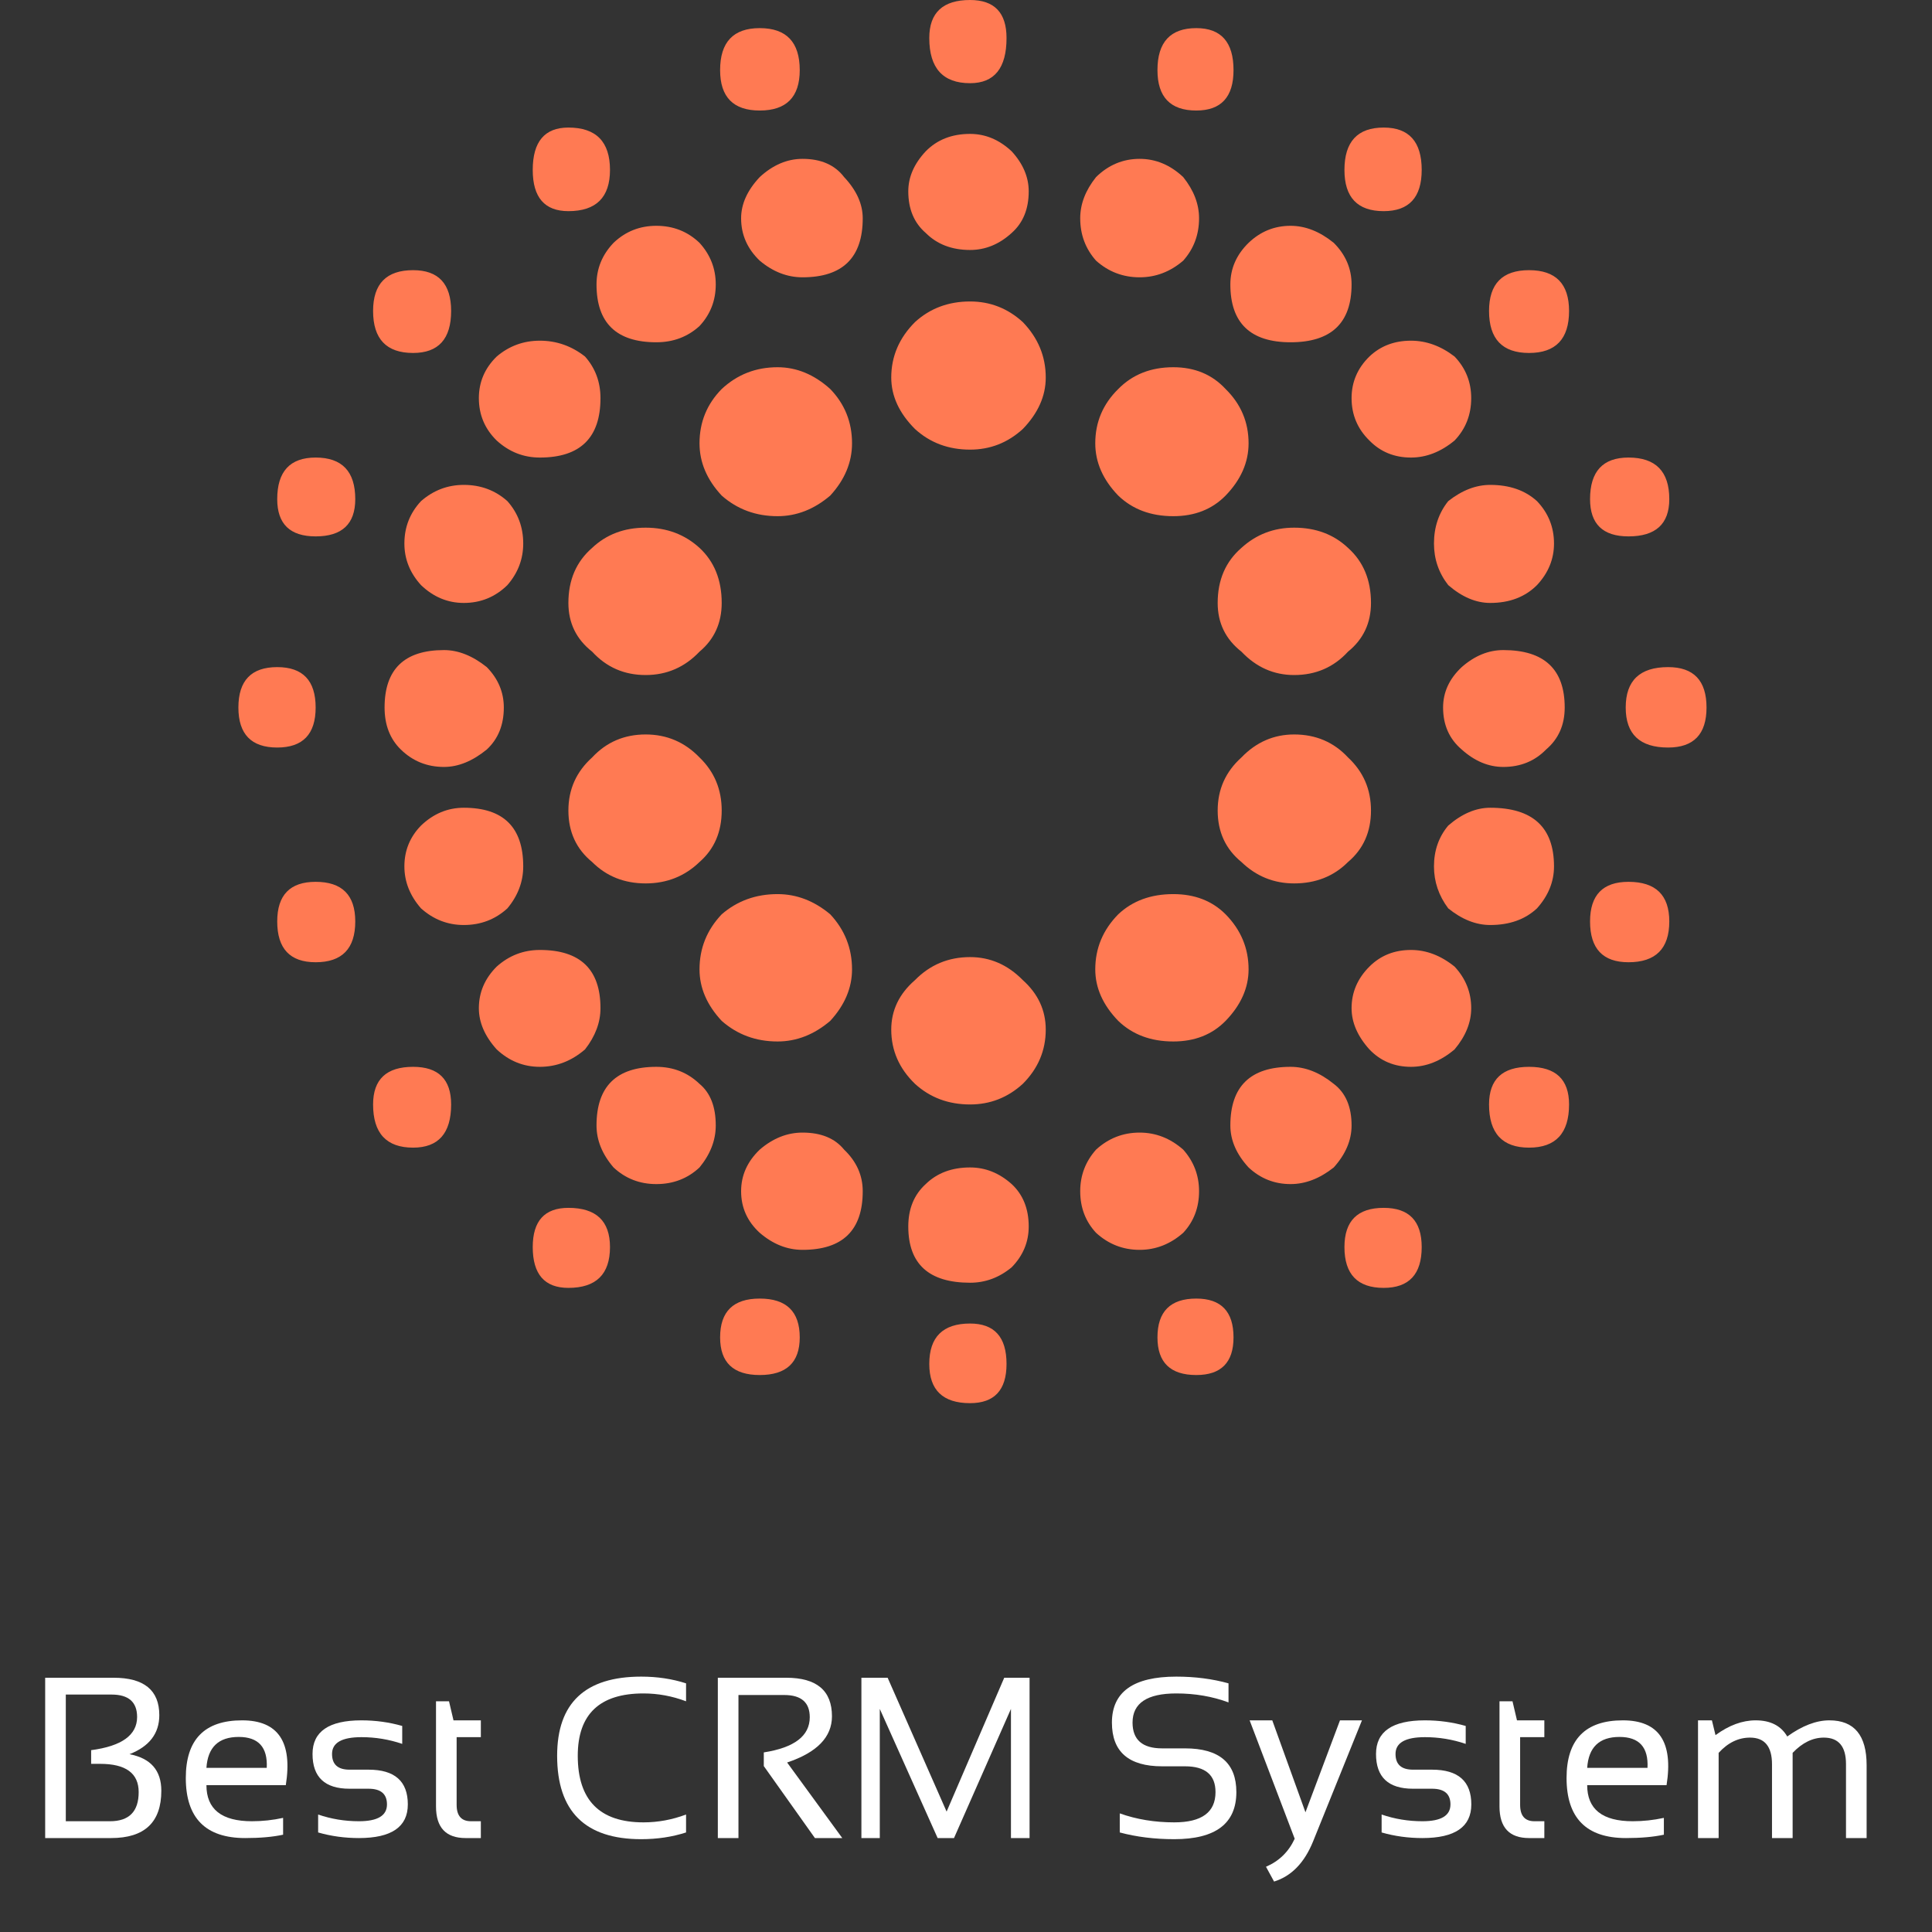 <?xml version="1.0" encoding="utf-8"?>
<svg version="1.1" id="Layer_1"
xmlns="http://www.w3.org/2000/svg"
xmlns:xlink="http://www.w3.org/1999/xlink"
width="109px" height="109px"
xml:space="preserve">
<rect width="100%" height="100%" fill="#333333" stroke="none"/>
<g id="PathID_113" transform="matrix(0.253, 0, 0, 0.253, 1.6, 103.7)" opacity="1">
<path style="fill:#FFFFFF;fill-opacity:1" d="M3.75 0L3.75 -35.75L19 -35.75Q29.2 -35.75 29.2 -27.4Q29.2 -21.3 22.55 -18.7Q29.65 -17.35 29.65 -10.55Q29.65 0 18.45 0L3.75 0M18.2 -3.75Q24.6 -3.75 24.6 -10.25Q24.6 -16.55 16 -16.55L14 -16.55L14 -19.6Q24.25 -20.95 24.25 -27Q24.25 -32 18.55 -32L8.35 -32L8.35 -3.75L18.2 -3.75" />
</g>
<g id="PathID_114" transform="matrix(0.253, 0, 0, 0.253, 1.6, 103.7)" opacity="1">
</g>
<g id="PathID_115" transform="matrix(0.253, 0, 0, 0.253, 9.85, 103.7)" opacity="1">
<path style="fill:#FFFFFF;fill-opacity:1" d="M24.8 -11.8L7.1 -11.8Q7.1 -3.75 17.25 -3.75Q20.75 -3.75 24.2 -4.5L24.2 -0.75Q20.75 0 15.75 0Q2.5 0 2.5 -13.4Q2.5 -26.25 15.05 -26.25Q27.1 -26.25 24.8 -11.8M7.1 -15.65L20.55 -15.65Q20.9 -22.55 14.3 -22.55Q7.55 -22.55 7.1 -15.65" />
</g>
<g id="PathID_116" transform="matrix(0.253, 0, 0, 0.253, 9.85, 103.7)" opacity="1">
</g>
<g id="PathID_117" transform="matrix(0.253, 0, 0, 0.253, 17, 103.7)" opacity="1">
<path style="fill:#FFFFFF;fill-opacity:1" d="M3.75 -1.25L3.75 -5.25Q8.1 -3.75 12.85 -3.75Q19.1 -3.75 19.1 -7.5Q19.1 -11 15 -11L10.75 -11Q2.5 -11 2.5 -18.75Q2.5 -26.25 13.4 -26.25Q18.1 -26.25 22.5 -25L22.5 -21Q18.1 -22.5 13.4 -22.5Q6.85 -22.5 6.85 -18.75Q6.85 -15.25 10.75 -15.25L15 -15.25Q23.75 -15.25 23.75 -7.5Q23.75 0 12.85 0Q8.1 0 3.75 -1.25" />
</g>
<g id="PathID_118" transform="matrix(0.253, 0, 0, 0.253, 17, 103.7)" opacity="1">
</g>
<g id="PathID_119" transform="matrix(0.253, 0, 0, 0.253, 23.65, 103.7)" opacity="1">
<path style="fill:#FFFFFF;fill-opacity:1" d="M3.75 -30.5L6.65 -30.5L7.65 -26.25L13.75 -26.25L13.75 -22.5L8.35 -22.5L8.35 -7.4Q8.35 -3.75 11.55 -3.75L13.75 -3.75L13.75 0L10.35 0Q3.75 0 3.75 -7.05L3.75 -30.5" />
</g>
<g id="PathID_120" transform="matrix(0.253, 0, 0, 0.253, 23.65, 103.7)" opacity="1">
</g>
<g id="PathID_121" transform="matrix(0.253, 0, 0, 0.253, 30.8, 103.7)" opacity="1">
<path style="fill:#FFFFFF;fill-opacity:1" d="M31.25 -1.25Q26.6 0.25 21.25 0.25Q2.5 0.25 2.5 -18.35Q2.5 -36 21.25 -36Q26.6 -36 31.25 -34.5L31.25 -30.5Q26.6 -32.25 21.75 -32.25Q7.1 -32.25 7.1 -18.35Q7.1 -3.5 21.75 -3.5Q26.6 -3.5 31.25 -5.25L31.25 -1.25" />
</g>
<g id="PathID_122" transform="matrix(0.253, 0, 0, 0.253, 30.8, 103.7)" opacity="1">
</g>
<g id="PathID_123" transform="matrix(0.253, 0, 0, 0.253, 39.55, 103.7)" opacity="1">
<path style="fill:#FFFFFF;fill-opacity:1" d="M3.75 0L3.75 -35.75L19 -35.75Q29.2 -35.75 29.2 -27.15Q29.2 -20.2 19.2 -16.85L31.5 0L25.4 0L14 -16.05L14 -19.1Q24.25 -20.7 24.25 -26.95Q24.25 -31.9 18.55 -31.9L8.35 -31.9L8.35 0L3.75 0" />
</g>
<g id="PathID_124" transform="matrix(0.253, 0, 0, 0.253, 39.55, 103.7)" opacity="1">
</g>
<g id="PathID_125" transform="matrix(0.253, 0, 0, 0.253, 47.65, 103.7)" opacity="1">
<path style="fill:#FFFFFF;fill-opacity:1" d="M3.75 0L3.75 -35.75L9.6 -35.75L22.75 -5.9L35.6 -35.75L41.25 -35.75L41.25 0L37.1 0L37.1 -28.8L24.4 0L20.75 0L7.85 -28.8L7.85 0L3.75 0" />
</g>
<g id="PathID_126" transform="matrix(0.253, 0, 0, 0.253, 47.65, 103.7)" opacity="1">
</g>
<g id="PathID_127" transform="matrix(0.253, 0, 0, 0.253, 62.1, 103.7)" opacity="1">
<path style="fill:#FFFFFF;fill-opacity:1" d="M4.25 -1.25L4.25 -5.5Q9.85 -3.5 16.4 -3.5Q25.6 -3.5 25.6 -10.25Q25.6 -16 18.8 -16L13.7 -16Q2.5 -16 2.5 -25.75Q2.5 -36 16.85 -36Q23.1 -36 28.5 -34.5L28.5 -30.25Q23.1 -32.25 16.85 -32.25Q7.1 -32.25 7.1 -25.75Q7.1 -20 13.7 -20L18.8 -20Q30.25 -20 30.25 -10.25Q30.25 0.25 16.4 0.25Q9.85 0.25 4.25 -1.25" />
</g>
<g id="PathID_128" transform="matrix(0.253, 0, 0, 0.253, 62.1, 103.7)" opacity="1">
</g>
<g id="PathID_129" transform="matrix(0.253, 0, 0, 0.253, 70.35, 103.7)" opacity="1">
<path style="fill:#FFFFFF;fill-opacity:1" d="M0.6 -26.25L5.65 -26.25L13.05 -5.75L20.75 -26.25L25.65 -26.25L14.75 0.75Q11.85 7.9 6.05 9.7L4.25 6.4Q8.65 4.5 10.65 0.15L0.6 -26.25" />
</g>
<g id="PathID_130" transform="matrix(0.253, 0, 0, 0.253, 70.35, 103.7)" opacity="1">
</g>
<g id="PathID_131" transform="matrix(0.253, 0, 0, 0.253, 77, 103.7)" opacity="1">
<path style="fill:#FFFFFF;fill-opacity:1" d="M3.75 -1.25L3.75 -5.25Q8.1 -3.75 12.85 -3.75Q19.1 -3.75 19.1 -7.5Q19.1 -11 15 -11L10.75 -11Q2.5 -11 2.5 -18.75Q2.5 -26.25 13.4 -26.25Q18.1 -26.25 22.5 -25L22.5 -21Q18.1 -22.5 13.4 -22.5Q6.85 -22.5 6.85 -18.75Q6.85 -15.25 10.75 -15.25L15 -15.25Q23.75 -15.25 23.75 -7.5Q23.75 0 12.85 0Q8.1 0 3.75 -1.25" />
</g>
<g id="PathID_132" transform="matrix(0.253, 0, 0, 0.253, 77, 103.7)" opacity="1">
</g>
<g id="PathID_133" transform="matrix(0.253, 0, 0, 0.253, 83.65, 103.7)" opacity="1">
<path style="fill:#FFFFFF;fill-opacity:1" d="M3.75 -30.5L6.65 -30.5L7.65 -26.25L13.75 -26.25L13.75 -22.5L8.35 -22.5L8.35 -7.4Q8.35 -3.75 11.55 -3.75L13.75 -3.75L13.75 0L10.35 0Q3.75 0 3.75 -7.05L3.75 -30.5" />
</g>
<g id="PathID_134" transform="matrix(0.253, 0, 0, 0.253, 83.65, 103.7)" opacity="1">
</g>
<g id="PathID_135" transform="matrix(0.253, 0, 0, 0.253, 87.75, 103.7)" opacity="1">
<path style="fill:#FFFFFF;fill-opacity:1" d="M24.8 -11.8L7.1 -11.8Q7.1 -3.75 17.25 -3.75Q20.75 -3.75 24.2 -4.5L24.2 -0.75Q20.75 0 15.75 0Q2.5 0 2.5 -13.4Q2.5 -26.25 15.05 -26.25Q27.1 -26.25 24.8 -11.8M7.1 -15.65L20.55 -15.65Q20.9 -22.55 14.3 -22.55Q7.55 -22.55 7.1 -15.65" />
</g>
<g id="PathID_136" transform="matrix(0.253, 0, 0, 0.253, 87.75, 103.7)" opacity="1">
</g>
<g id="PathID_137" transform="matrix(0.253, 0, 0, 0.253, 94.85, 103.7)" opacity="1">
<path style="fill:#FFFFFF;fill-opacity:1" d="M3.75 0L3.75 -26.25L6.85 -26.25L7.65 -22.95Q12.15 -26.25 16.6 -26.25Q21.55 -26.25 23.65 -22.65Q28.65 -26.25 33.05 -26.25Q41.35 -26.25 41.35 -16.25L41.35 0L36.75 0L36.75 -16.5Q36.75 -22.4 31.8 -22.4Q28.1 -22.4 24.85 -19L24.85 0L20.25 0L20.25 -16.45Q20.25 -22.4 15.35 -22.4Q11.45 -22.4 8.35 -19L8.35 0L3.75 0" />
</g>
<g id="PathID_138" transform="matrix(0.253, 0, 0, 0.253, 94.85, 103.7)" opacity="1">
</g>
<g id="PathID_139" transform="matrix(0.447, 0, 0, 0.447, 13.45, 0)" opacity="1">
<path style="fill:#FF7A53;fill-opacity:1" d="M167.95 39.25Q167.95 44.55 162.9 44.55Q157.85 44.55 157.85 39.25Q157.85 34.1 162.9 34.1Q167.95 34.1 167.95 39.25M180.6 63Q180.6 67.7 175.45 67.7Q170.6 67.7 170.6 63Q170.6 57.75 175.45 57.75Q180.6 57.75 180.6 63M166.05 68.6Q166.05 71.55 163.9 73.85Q161.65 76.1 158 76.1Q155.3 76.1 152.7 73.85Q150.9 71.55 150.9 68.6Q150.9 65.5 152.7 63.25Q155.3 61.2 158 61.2Q161.65 61.2 163.9 63.25Q166.05 65.5 166.05 68.6M165.05 94.6Q162.9 96.8 159.65 96.8Q156.85 96.8 154.4 94.6Q152.05 92.6 152.05 89.3Q152.05 86.4 154.4 84.2Q156.85 82.05 159.65 82.05Q167.4 82.05 167.4 89.3Q167.4 92.6 165.05 94.6M180.45 84.2Q185.3 84.2 185.3 89.3Q185.3 94.35 180.45 94.35Q175.1 94.35 175.1 89.3Q175.1 84.2 180.45 84.2M163.9 114.65Q161.65 116.75 158 116.75Q155.3 116.75 152.7 114.65Q150.9 112.25 150.9 109.35Q150.9 106.35 152.7 104.2Q155.3 101.95 158 101.95Q166.05 101.95 166.05 109.35Q166.05 112.25 163.9 114.65M162.9 144.85Q157.85 144.85 157.85 139.4Q157.85 134.65 162.9 134.65Q167.95 134.65 167.95 139.4Q167.95 144.85 162.9 144.85M180.6 116.3Q180.6 121.45 175.45 121.45Q170.6 121.45 170.6 116.3Q170.6 111.3 175.45 111.3Q180.6 111.3 180.6 116.3M149.35 21.45Q149.35 26.65 144.55 26.65Q139.6 26.65 139.6 21.45Q139.6 16.1 144.55 16.1Q149.35 16.1 149.35 21.45M125.2 35.9Q125.2 32.9 127.5 30.65Q129.75 28.5 132.8 28.5Q135.6 28.5 138.25 30.65Q140.5 32.9 140.5 35.9Q140.5 43.2 132.8 43.2Q125.2 43.2 125.2 35.9M153.5 45Q155.6 47.2 155.6 50.25Q155.6 53.4 153.5 55.6Q150.9 57.75 148 57.75Q144.85 57.75 142.75 55.6Q140.5 53.4 140.5 50.25Q140.5 47.2 142.75 45Q144.85 43 148 43Q150.9 43 153.5 45M113.75 20.05Q116.8 20.05 119.25 22.35Q121.25 24.85 121.25 27.55Q121.25 30.65 119.25 32.9Q116.8 35 113.75 35Q110.6 35 108.25 32.9Q106.25 30.65 106.25 27.55Q106.25 24.85 108.25 22.35Q110.6 20.05 113.75 20.05M116 8.85Q116 3.55 120.9 3.55Q125.6 3.55 125.6 8.85Q125.6 13.95 120.9 13.95Q116 13.95 116 8.85M87.2 4.8Q87.2 0 92.35 0Q96.95 0 96.95 4.8Q96.95 10.5 92.35 10.5Q87.2 10.5 87.2 4.8M86.75 19.1Q88.9 16.9 92.35 16.9Q95.25 16.9 97.6 19.1Q99.75 21.45 99.75 24.15Q99.75 27.5 97.6 29.4Q95.25 31.55 92.35 31.55Q88.9 31.55 86.75 29.4Q84.55 27.5 84.55 24.15Q84.55 21.45 86.75 19.1M92.35 38.05Q96.15 38.05 99 40.65Q101.9 43.65 101.9 47.65Q101.9 51.15 99 54.15Q96.15 56.75 92.35 56.75Q88.25 56.75 85.4 54.15Q82.4 51.15 82.4 47.65Q82.4 43.65 85.4 40.65Q88.25 38.05 92.35 38.05M118 46.35Q122.05 46.35 124.6 49.1Q127.5 51.95 127.5 55.95Q127.5 59.55 124.6 62.55Q122.05 65.15 118 65.15Q113.75 65.15 111.05 62.55Q108.15 59.55 108.15 55.95Q108.15 51.95 111.05 49.1Q113.75 46.35 118 46.35M133.25 66.6Q137.35 66.6 140.05 69.15Q142.95 71.75 142.95 76.1Q142.95 79.9 140.05 82.25Q137.35 85.2 133.25 85.2Q129.4 85.2 126.6 82.25Q123.6 79.9 123.6 76.1Q123.6 71.75 126.6 69.15Q129.4 66.6 133.25 66.6M133.25 92.7Q137.35 92.7 140.05 95.6Q142.95 98.3 142.95 102.3Q142.95 106.35 140.05 108.8Q137.35 111.5 133.25 111.5Q129.4 111.5 126.6 108.8Q123.6 106.35 123.6 102.3Q123.6 98.3 126.6 95.6Q129.4 92.7 133.25 92.7M71.2 20.05Q74.7 20.05 76.45 22.35Q78.8 24.85 78.8 27.55Q78.8 35 71.2 35Q68.3 35 65.8 32.9Q63.45 30.65 63.45 27.55Q63.45 24.85 65.8 22.35Q68.3 20.05 71.2 20.05M65.8 3.55Q70.85 3.55 70.85 8.85Q70.85 13.95 65.8 13.95Q60.8 13.95 60.8 8.85Q60.8 3.55 65.8 3.55M46.9 21.45Q46.9 26.65 41.65 26.65Q37.15 26.65 37.15 21.45Q37.15 16.1 41.65 16.1Q46.9 16.1 46.9 21.45M52.75 28.5Q55.95 28.5 58.2 30.65Q60.25 32.9 60.25 35.9Q60.25 38.95 58.2 41.15Q55.95 43.2 52.75 43.2Q45.2 43.2 45.2 35.9Q45.2 32.9 47.35 30.65Q49.6 28.5 52.75 28.5M74.7 49.1Q77.45 51.95 77.45 55.95Q77.45 59.55 74.7 62.55Q71.65 65.15 68.05 65.15Q63.95 65.15 61 62.55Q58.2 59.55 58.2 55.95Q58.2 51.95 61 49.1Q63.95 46.35 68.05 46.35Q71.65 46.35 74.7 49.1M22.05 44.55Q17 44.55 17 39.25Q17 34.1 22.05 34.1Q26.85 34.1 26.85 39.25Q26.85 44.55 22.05 44.55M38.05 43Q41.2 43 43.75 45Q45.7 47.2 45.7 50.25Q45.7 57.75 38.05 57.75Q34.95 57.75 32.6 55.6Q30.35 53.4 30.35 50.25Q30.35 47.2 32.6 45Q34.95 43 38.05 43M33.95 73.85Q31.65 76.1 28.45 76.1Q25.4 76.1 23.05 73.85Q20.95 71.55 20.95 68.6Q20.95 65.5 23.05 63.25Q25.4 61.2 28.45 61.2Q31.65 61.2 33.95 63.25Q35.95 65.5 35.95 68.6Q35.95 71.55 33.95 73.85M9.75 67.7Q4.9 67.7 4.9 63Q4.9 57.75 9.75 57.75Q14.75 57.75 14.75 63Q14.75 67.7 9.75 67.7M4.9 94.35Q0 94.35 0 89.3Q0 84.2 4.9 84.2Q9.75 84.2 9.75 89.3Q9.75 94.35 4.9 94.35M31.35 84.2Q33.5 86.4 33.5 89.3Q33.5 92.6 31.35 94.6Q28.65 96.8 25.95 96.8Q22.75 96.8 20.5 94.6Q18.45 92.6 18.45 89.3Q18.45 82.05 25.95 82.05Q28.65 82.05 31.35 84.2M58.2 69.15Q61 71.75 61 76.1Q61 79.9 58.2 82.25Q55.4 85.2 51.4 85.2Q47.35 85.2 44.65 82.25Q41.65 79.9 41.65 76.1Q41.65 71.75 44.65 69.15Q47.35 66.6 51.4 66.6Q55.4 66.6 58.2 69.15M58.2 95.6Q61 98.3 61 102.3Q61 106.35 58.2 108.8Q55.4 111.5 51.4 111.5Q47.35 111.5 44.65 108.8Q41.65 106.35 41.65 102.3Q41.65 98.3 44.65 95.6Q47.35 92.7 51.4 92.7Q55.4 92.7 58.2 95.6M68.05 112.85Q71.65 112.85 74.7 115.4Q77.45 118.35 77.45 122.35Q77.45 125.85 74.7 128.85Q71.65 131.45 68.05 131.45Q63.95 131.45 61 128.85Q58.2 125.85 58.2 122.35Q58.2 118.35 61 115.4Q63.95 112.85 68.05 112.85M52.75 134.65Q55.95 134.65 58.2 136.8Q60.25 138.5 60.25 142.05Q60.25 144.85 58.2 147.35Q55.95 149.45 52.75 149.45Q49.6 149.45 47.35 147.35Q45.2 144.85 45.2 142.05Q45.2 134.65 52.75 134.65M43.75 132.45Q41.2 134.65 38.05 134.65Q34.95 134.65 32.6 132.45Q30.35 129.95 30.35 127.25Q30.35 124.25 32.6 122Q34.95 119.9 38.05 119.9Q45.7 119.9 45.7 127.25Q45.7 129.95 43.75 132.45M76.45 145.1Q78.8 147.35 78.8 150.35Q78.8 157.75 71.2 157.75Q68.3 157.75 65.8 155.6Q63.45 153.45 63.45 150.35Q63.45 147.35 65.8 145.1Q68.3 142.95 71.2 142.95Q74.7 142.95 76.45 145.1M28.45 101.95Q35.95 101.95 35.95 109.35Q35.95 112.25 33.95 114.65Q31.65 116.75 28.45 116.75Q25.4 116.75 23.05 114.65Q20.95 112.25 20.95 109.35Q20.95 106.35 23.05 104.2Q25.4 101.95 28.45 101.95M9.75 121.45Q4.9 121.45 4.9 116.3Q4.9 111.3 9.75 111.3Q14.75 111.3 14.75 116.3Q14.75 121.45 9.75 121.45M26.85 139.4Q26.85 144.85 22.05 144.85Q17 144.85 17 139.4Q17 134.65 22.05 134.65Q26.85 134.65 26.85 139.4M65.8 163.9Q70.85 163.9 70.85 168.8Q70.85 173.55 65.8 173.55Q60.8 173.55 60.8 168.8Q60.8 163.9 65.8 163.9M41.65 162.55Q37.15 162.55 37.15 157.4Q37.15 152.45 41.65 152.45Q46.9 152.45 46.9 157.4Q46.9 162.55 41.65 162.55M153.5 122Q155.6 124.25 155.6 127.25Q155.6 129.95 153.5 132.45Q150.9 134.65 148 134.65Q144.85 134.65 142.75 132.45Q140.5 129.95 140.5 127.25Q140.5 124.25 142.75 122Q144.85 119.9 148 119.9Q150.9 119.9 153.5 122M127.5 122.35Q127.5 125.85 124.6 128.85Q122.05 131.45 118 131.45Q113.75 131.45 111.05 128.85Q108.15 125.85 108.15 122.35Q108.15 118.35 111.05 115.4Q113.75 112.85 118 112.85Q122.05 112.85 124.6 115.4Q127.5 118.35 127.5 122.35M140.5 142.05Q140.5 144.85 138.25 147.35Q135.6 149.45 132.8 149.45Q129.75 149.45 127.5 147.35Q125.2 144.85 125.2 142.05Q125.2 134.65 132.8 134.65Q135.6 134.65 138.25 136.8Q140.5 138.5 140.5 142.05M99 123.7Q101.9 126.3 101.9 129.95Q101.9 133.9 99 136.8Q96.15 139.4 92.35 139.4Q88.25 139.4 85.4 136.8Q82.4 133.9 82.4 129.95Q82.4 126.3 85.4 123.7Q88.25 120.8 92.35 120.8Q96.15 120.8 99 123.7M113.75 142.95Q116.8 142.95 119.25 145.1Q121.25 147.35 121.25 150.35Q121.25 153.45 119.25 155.6Q116.8 157.75 113.75 157.75Q110.6 157.75 108.25 155.6Q106.25 153.45 106.25 150.35Q106.25 147.35 108.25 145.1Q110.6 142.95 113.75 142.95M120.9 163.9Q125.6 163.9 125.6 168.8Q125.6 173.55 120.9 173.55Q116 173.55 116 168.8Q116 163.9 120.9 163.9M97.6 159.95Q95.25 161.9 92.35 161.9Q84.55 161.9 84.55 154.8Q84.55 151.45 86.75 149.45Q88.9 147.35 92.35 147.35Q95.25 147.35 97.6 149.45Q99.75 151.45 99.75 154.8Q99.75 157.75 97.6 159.95M96.95 172.15Q96.95 177.1 92.35 177.1Q87.2 177.1 87.2 172.15Q87.2 167.05 92.35 167.05Q96.95 167.05 96.95 172.15M139.6 157.4Q139.6 152.45 144.55 152.45Q149.35 152.45 149.35 157.4Q149.35 162.55 144.55 162.55Q139.6 162.55 139.6 157.4" />
</g>
<g id="PathID_140" transform="matrix(0.447, 0, 0, 0.447, 13.45, 0)" opacity="1">
</g>
</svg>
